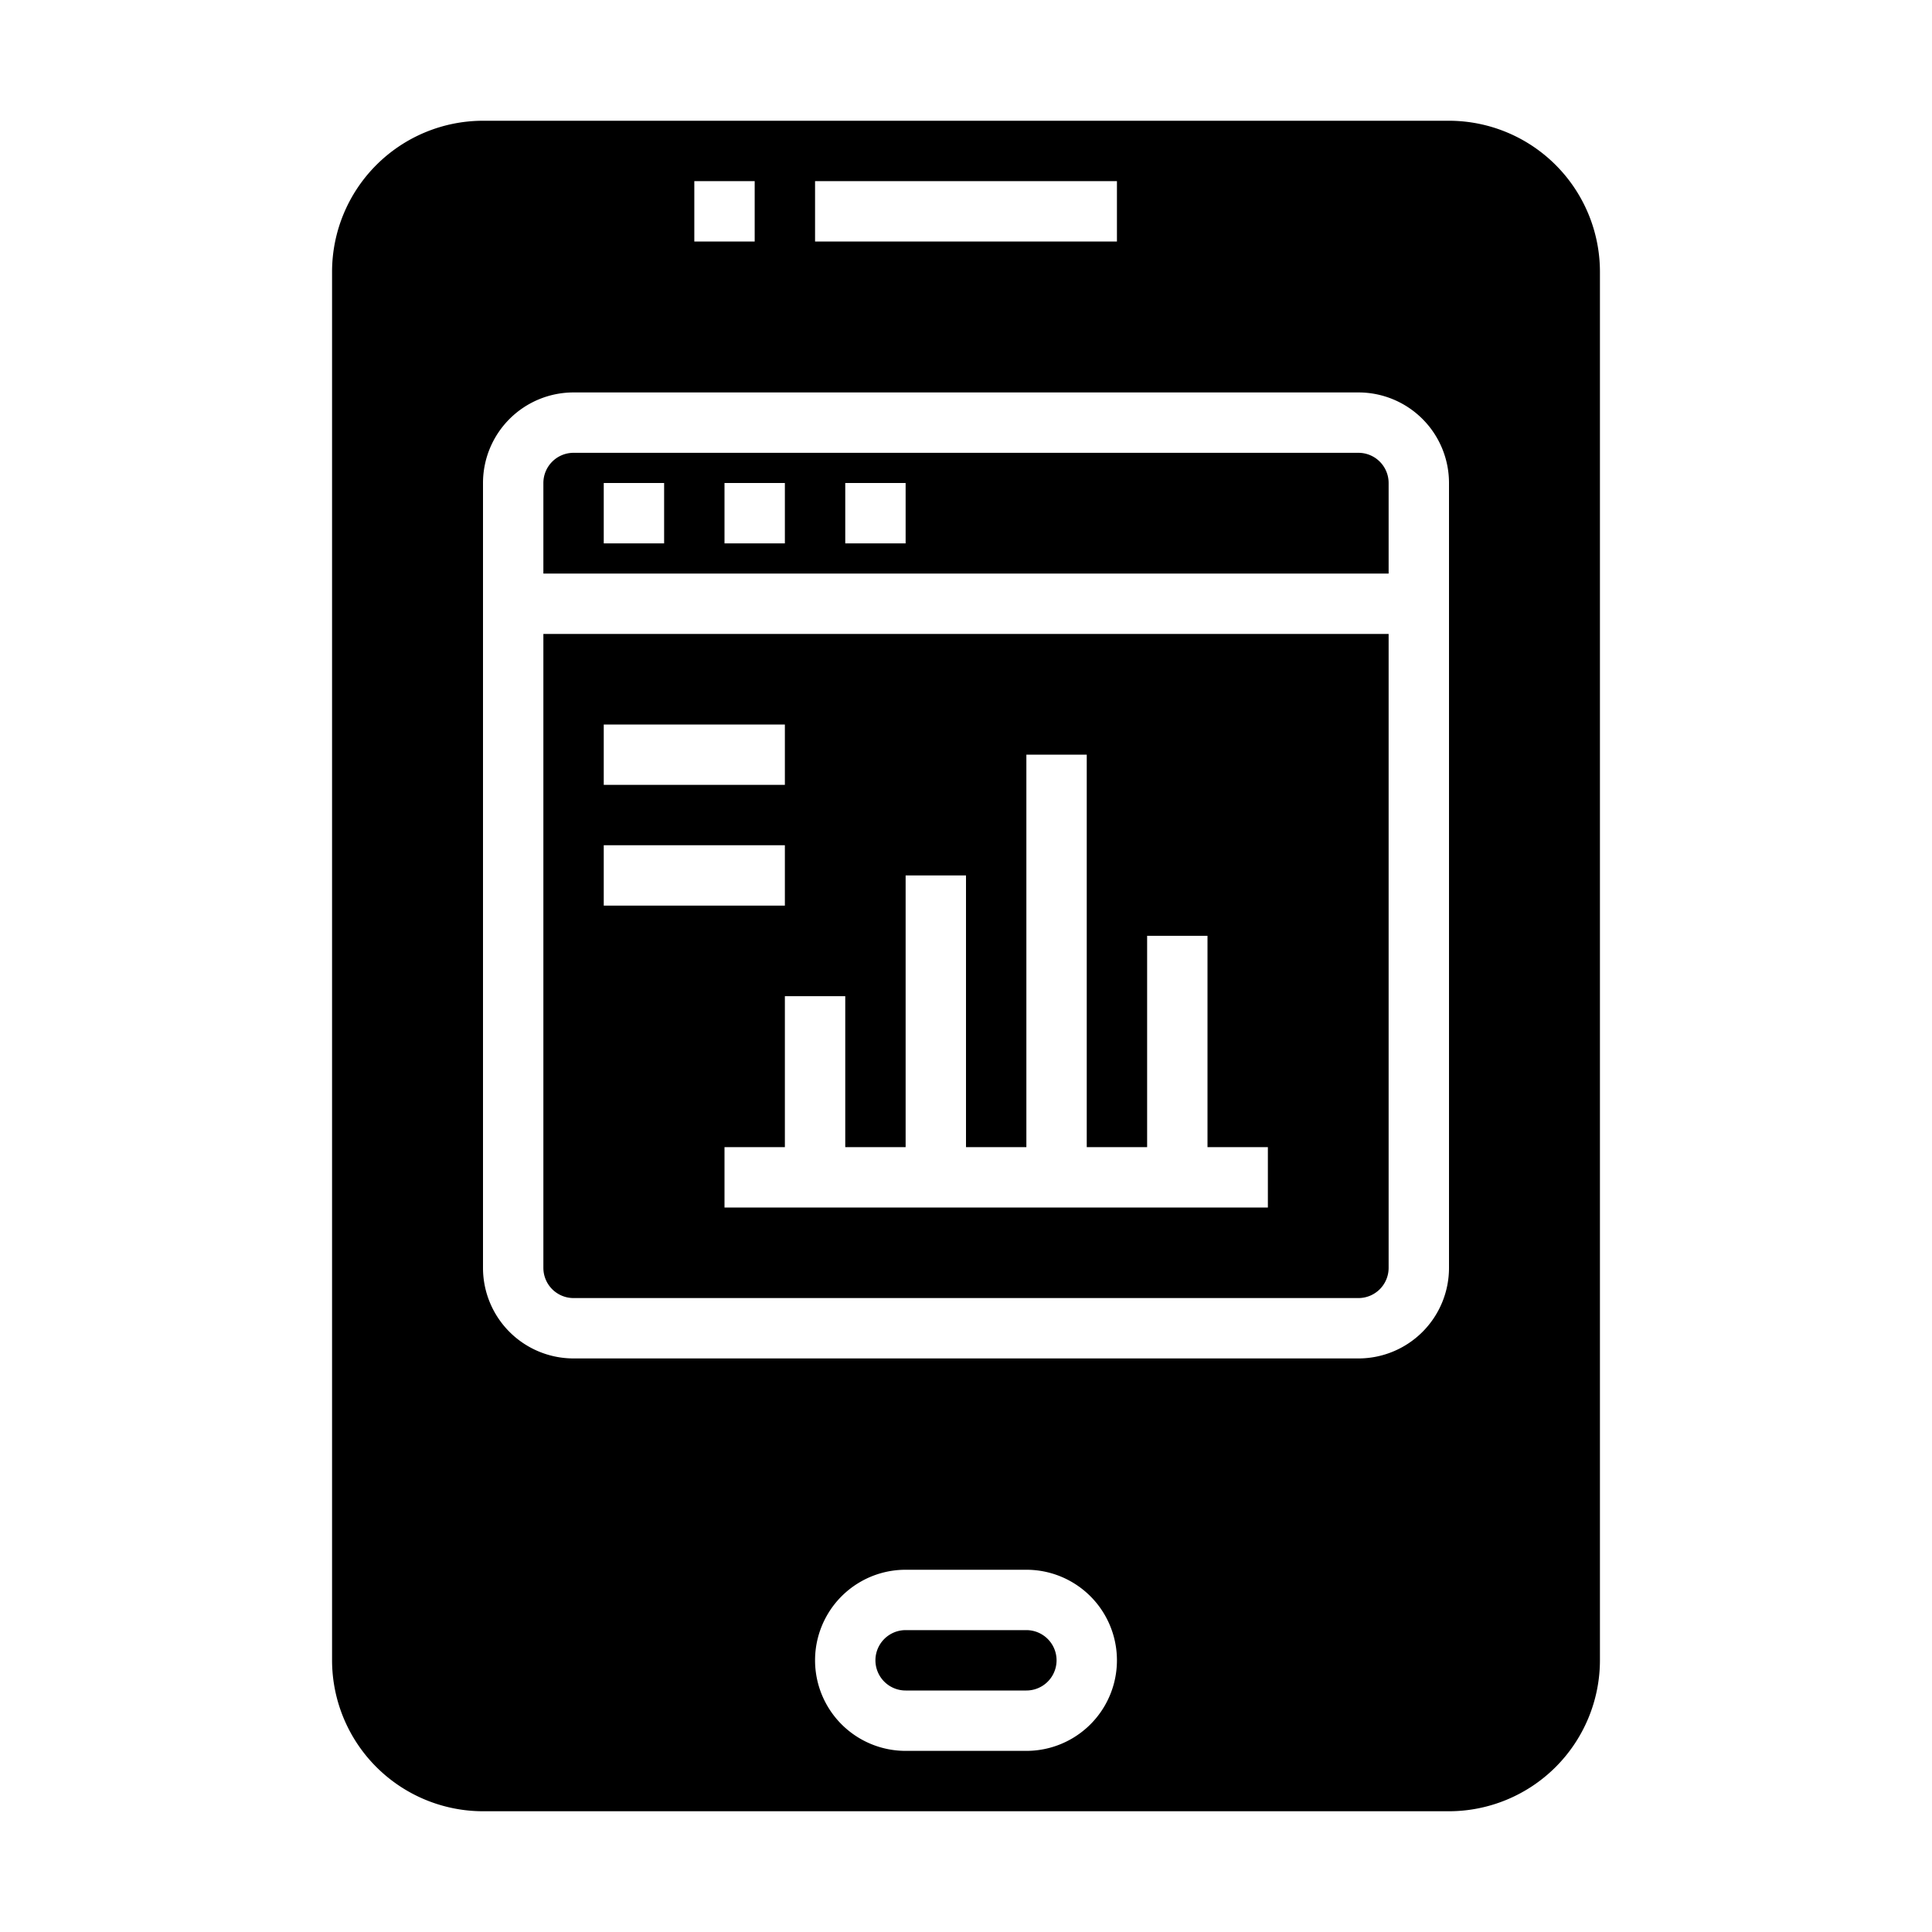 <svg xmlns="http://www.w3.org/2000/svg" viewBox="0 0 64 64" x="0px" y="0px"><g><path d="M18,42a1,1,0,0,0,1,1H45a1,1,0,0,0,1-1V21H18Zm12-4V29h2v9h2V25h2V38h2V31h2v7h2v2H24V38h2V33h2v5ZM20,24h6v2H20Zm0,4h6v2H20Z"></path><path d="M53,9a5.006,5.006,0,0,0-5-5H16a5.006,5.006,0,0,0-5,5V55a5.006,5.006,0,0,0,5,5H48a5.006,5.006,0,0,0,5-5ZM27,6H37V8H27ZM23,6h2V8H23ZM34,58H30a3,3,0,0,1,0-6h4a3,3,0,0,1,0,6ZM48,42a3,3,0,0,1-3,3H19a3,3,0,0,1-3-3V16a3,3,0,0,1,3-3H45a3,3,0,0,1,3,3Z"></path><path d="M34,54H30a1,1,0,0,0,0,2h4a1,1,0,0,0,0-2Z"></path><path d="M45,15H19a1,1,0,0,0-1,1v3H46V16A1,1,0,0,0,45,15ZM22,18H20V16h2Zm4,0H24V16h2Zm4,0H28V16h2Z"></path></g></svg>